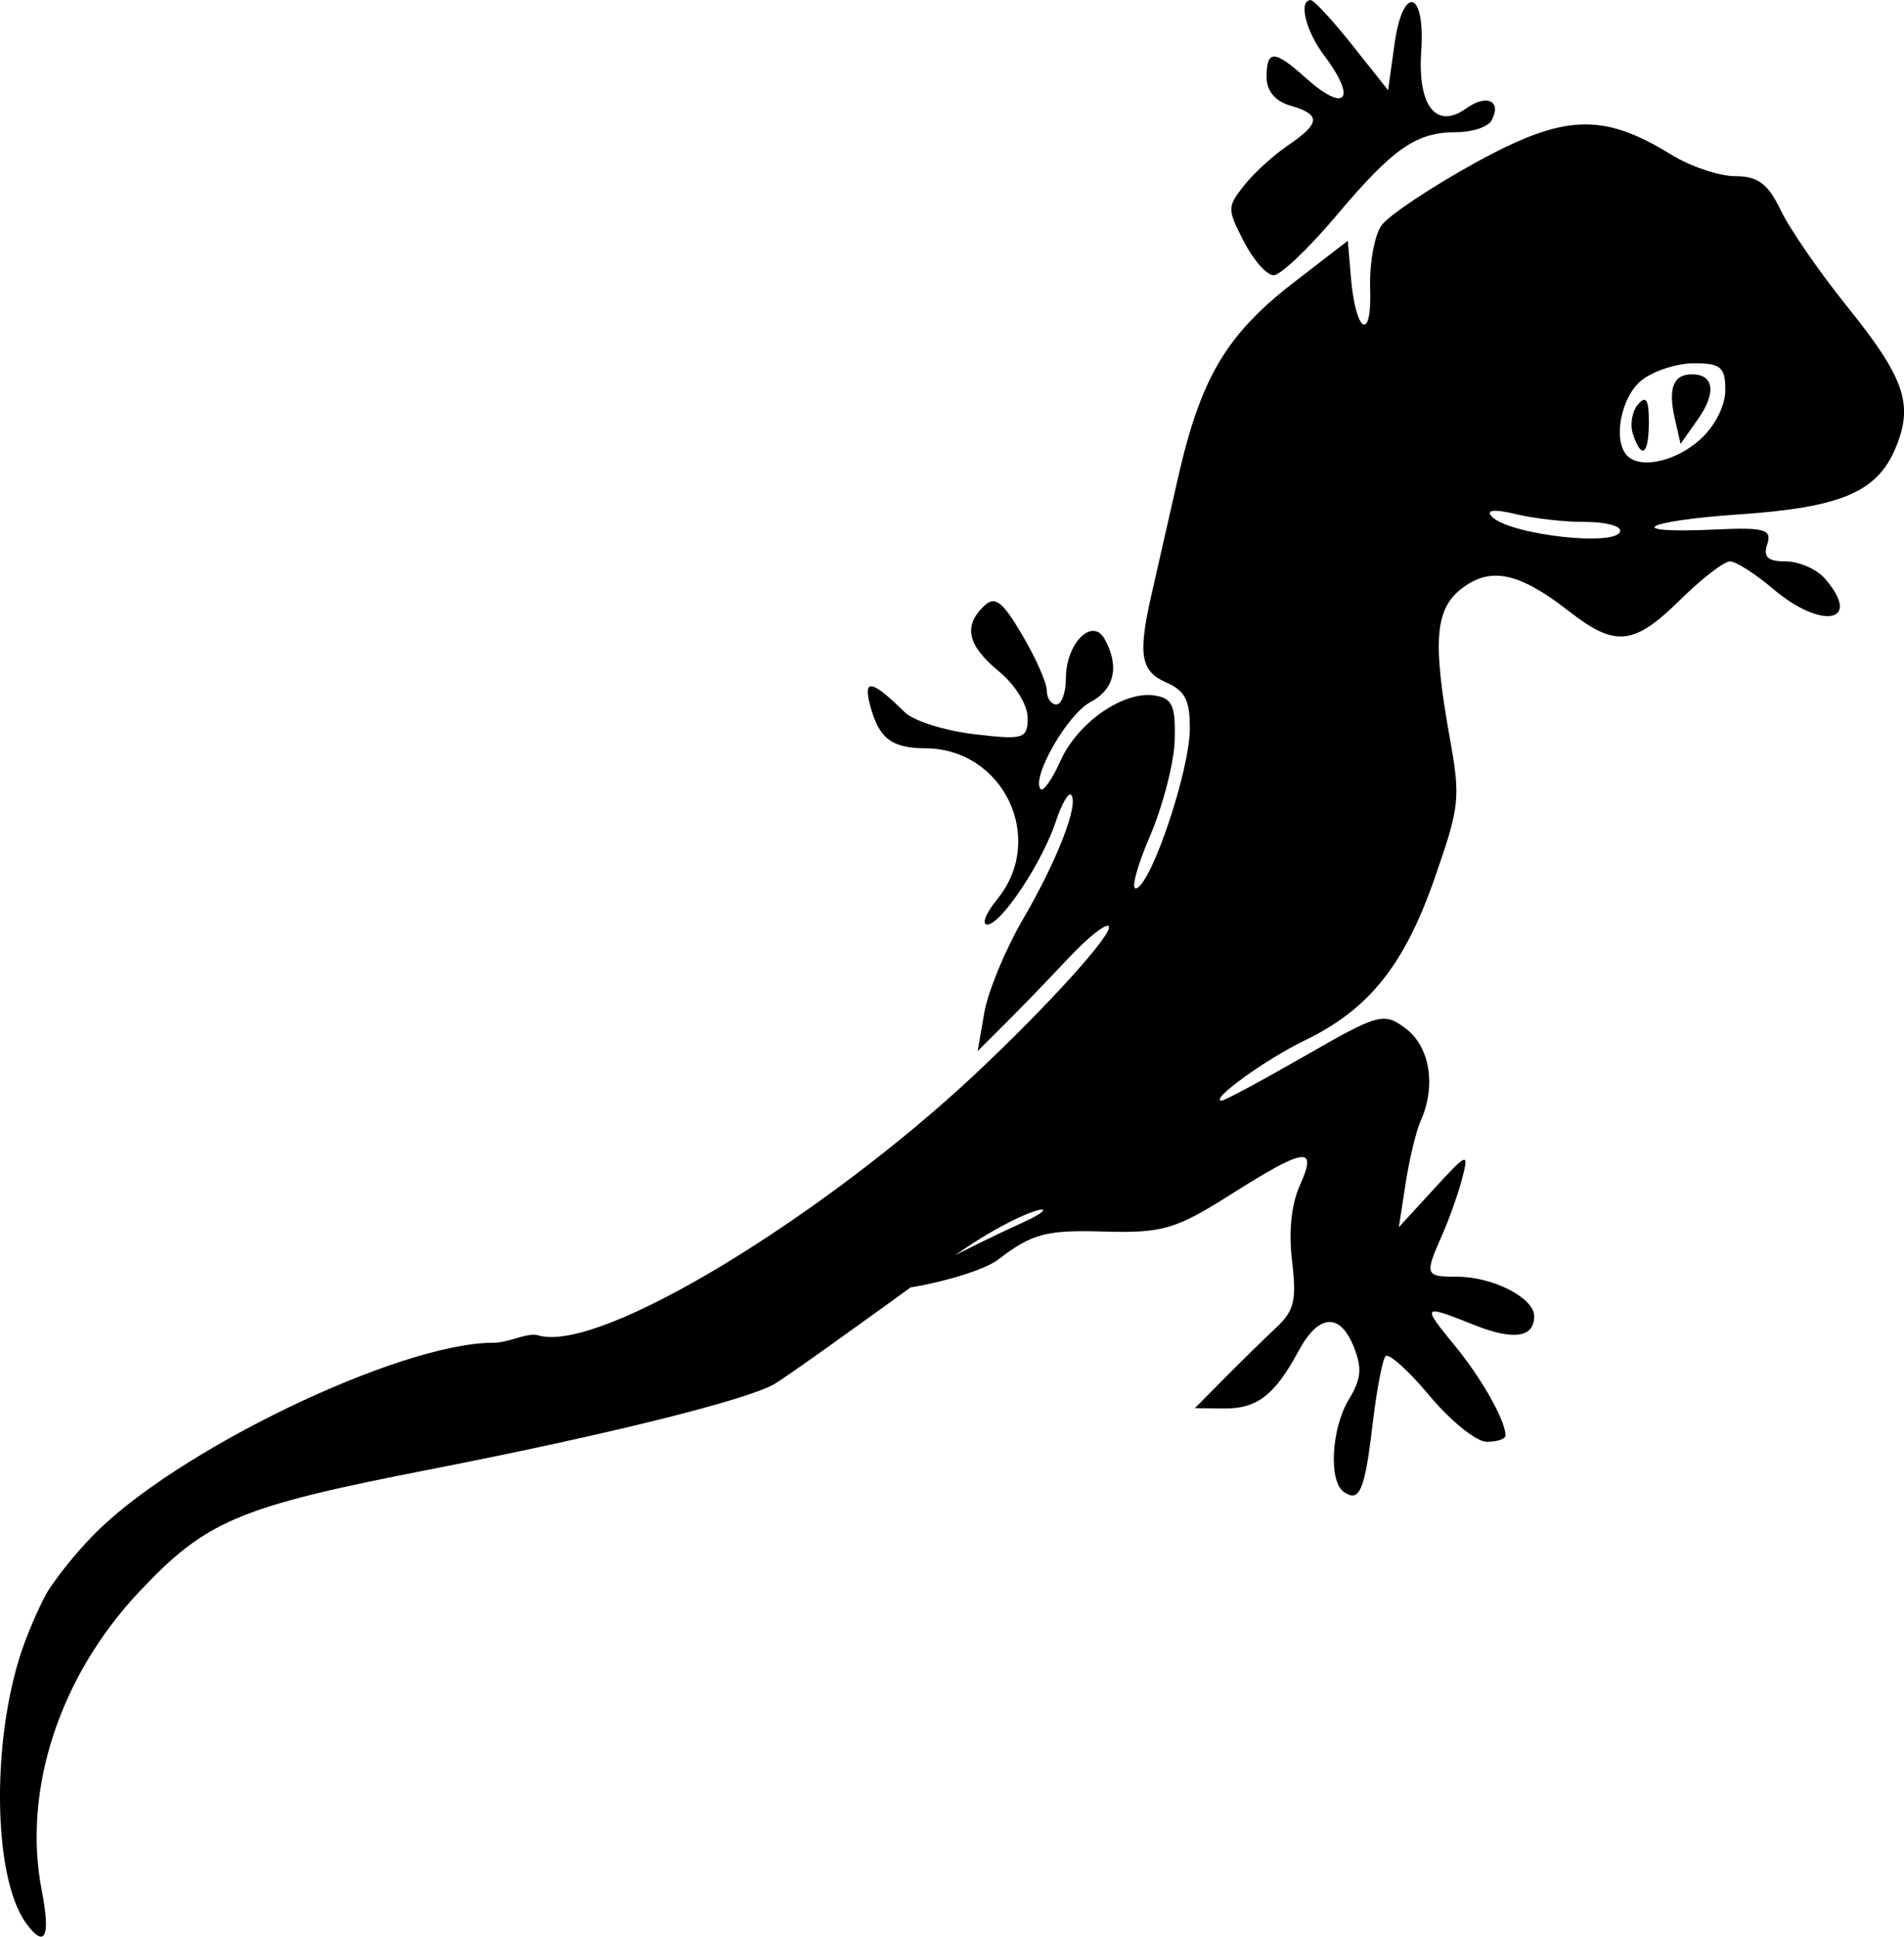 <?xml version="1.0" encoding="UTF-8" standalone="no"?>
<!-- Created with Inkscape (http://www.inkscape.org/) -->
<svg xmlns:dc="http://purl.org/dc/elements/1.1/" xmlns:cc="http://creativecommons.org/ns#" xmlns:rdf="http://www.w3.org/1999/02/22-rdf-syntax-ns#" xmlns:svg="http://www.w3.org/2000/svg" xmlns="http://www.w3.org/2000/svg" xmlns:sodipodi="http://sodipodi.sourceforge.net/DTD/sodipodi-0.dtd" xmlns:inkscape="http://www.inkscape.org/namespaces/inkscape" width="365.784" height="372.035" id="svg2" sodipodi:version="0.32" inkscape:version="0.46" sodipodi:docname="dibujo.svg" inkscape:output_extension="org.inkscape.output.svg.inkscape" version="1.0">
  <defs id="defs4">
    <inkscape:perspective sodipodi:type="inkscape:persp3d" inkscape:vp_x="0 : 526.18109 : 1" inkscape:vp_y="0 : 1000 : 0" inkscape:vp_z="744.09448 : 526.18109 : 1" inkscape:persp3d-origin="372.04724 : 350.78739 : 1" id="perspective10"/>
    <inkscape:perspective sodipodi:type="inkscape:persp3d" inkscape:vp_x="0 : 526.18109 : 1" inkscape:vp_y="0 : 1000 : 0" inkscape:vp_z="744.09448 : 526.18109 : 1" inkscape:persp3d-origin="372.04724 : 350.78739 : 1" id="perspective2447"/>
    <inkscape:perspective id="perspective2397" inkscape:persp3d-origin="372.04724 : 350.78739 : 1" inkscape:vp_z="744.09448 : 526.18109 : 1" inkscape:vp_y="0 : 1000 : 0" inkscape:vp_x="0 : 526.18109 : 1" sodipodi:type="inkscape:persp3d"/>
  </defs>
  <sodipodi:namedview id="base" pagecolor="#ffffff" bordercolor="#000000" borderopacity="1" inkscape:pageopacity="0" inkscape:pageshadow="2" inkscape:zoom="0.94" inkscape:cx="347.23242" inkscape:cy="180.14526" inkscape:document-units="px" inkscape:current-layer="g2453" showgrid="false" inkscape:window-width="923" inkscape:window-height="714" inkscape:window-x="399" inkscape:window-y="52" showguides="true" inkscape:showpageshadow="true"/>
  <g inkscape:label="Capa 1" inkscape:groupmode="layer" id="layer1" transform="translate(-6.056, -4.346)">
    <g id="g2400" inkscape:label="Capa 1" transform="matrix(1.836, 0, 0, 2.114, 67.82, 163.286)">
      <g transform="translate(-43.189, 4.95017e-07)" id="g2453">
        <path sodipodi:nodetypes="csssssssscccsssssssssssssssssssssssssssscccssssssssssssssssssssssssscccssssssssssssssscccsssssssssssssccsssccssssccssccsccccssssssscccssssssc" id="path2463" d="M 12.253,99.535 C 8.681,95.23 8.638,82.099 12.17,73.967 C 13.211,71.57 14.329,69.664 14.675,69.231 C 15.044,68.769 16.544,66.795 19.223,64.387 C 27.798,56.677 51.318,46.826 61.15,46.826 C 62.826,46.826 64.741,45.86 65.856,46.152 C 72.387,47.86 95.959,35.15 111.58,22.422 C 119.269,16.156 126.138,9.551 125.562,8.975 C 125.276,8.689 123.364,10.011 121.311,11.912 C 119.259,13.813 116.29,16.484 114.713,17.847 L 111.846,20.326 L 112.544,16.826 C 112.928,14.901 114.752,11.076 116.599,8.326 C 120.167,3.012 122.462,-2.126 121.636,-2.952 C 121.361,-3.227 120.642,-2.154 120.039,-0.567 C 118.616,3.176 114.294,8.826 112.854,8.826 C 112.237,8.826 112.709,7.784 113.905,6.511 C 119.049,1.037 114.564,-7.145 106.395,-7.19 C 102.831,-7.209 101.538,-8.071 100.607,-11.049 C 99.818,-13.575 100.768,-13.421 104.226,-10.461 C 105.132,-9.685 108.395,-8.791 111.476,-8.473 C 116.664,-7.937 117.08,-8.048 117.08,-9.966 C 117.08,-11.127 115.76,-12.978 114.08,-14.174 C 110.79,-16.516 110.318,-18.297 112.503,-20.111 C 113.659,-21.07 114.413,-20.577 116.503,-17.501 C 117.92,-15.416 119.08,-13.139 119.08,-12.442 C 119.08,-11.745 119.53,-11.174 120.08,-11.174 C 120.63,-11.174 121.08,-12.244 121.08,-13.552 C 121.08,-16.72 123.851,-19.148 125.141,-17.11 C 126.715,-14.621 126.164,-12.534 123.628,-11.378 C 121.245,-10.293 117.427,-4.494 118.432,-3.488 C 118.707,-3.213 119.648,-4.373 120.523,-6.064 C 122.328,-9.555 127.152,-12.447 130.397,-11.985 C 132.219,-11.726 132.561,-11.059 132.467,-7.945 C 132.406,-5.894 131.228,-1.939 129.851,0.843 C 128.474,3.626 127.849,5.739 128.463,5.539 C 130.101,5.005 134.013,-5.144 134.049,-8.949 C 134.073,-11.536 133.555,-12.423 131.58,-13.174 C 128.891,-14.197 128.606,-15.675 130.04,-21.174 C 130.542,-23.099 131.799,-27.902 132.833,-31.846 C 135.204,-40.883 137.895,-44.808 144.965,-49.546 L 150.58,-53.308 L 150.901,-49.991 C 151.391,-44.935 153.11,-44.027 152.918,-48.926 C 152.829,-51.21 153.364,-53.812 154.108,-54.708 C 154.851,-55.604 159.233,-58.147 163.845,-60.358 C 173.179,-64.834 177.226,-64.988 184.408,-61.138 C 186.424,-60.058 189.445,-59.174 191.123,-59.174 C 193.497,-59.174 194.55,-58.49 195.876,-56.084 C 196.813,-54.385 199.941,-50.447 202.827,-47.334 C 208.85,-40.837 209.798,-38.445 207.91,-34.507 C 205.974,-30.467 202.229,-29.082 191.5,-28.442 C 181.281,-27.833 179.229,-26.669 189.083,-27.071 C 194.173,-27.279 194.981,-27.08 194.468,-25.745 C 194.018,-24.572 194.508,-24.174 196.401,-24.174 C 197.796,-24.174 199.644,-23.467 200.508,-22.603 C 204.483,-18.628 200.202,-17.895 195.08,-21.674 C 193.216,-23.049 191.185,-24.174 190.565,-24.174 C 189.946,-24.174 187.6,-22.599 185.351,-20.674 C 180.495,-16.518 178.572,-16.351 173.693,-19.662 C 168.562,-23.144 165.55,-23.713 162.572,-21.761 C 159.696,-19.876 159.42,-16.988 161.266,-8.052 C 162.383,-2.643 162.288,-1.903 159.635,4.689 C 156.475,12.537 152.768,16.547 146.08,19.349 C 141.984,21.066 136.009,24.826 137.377,24.826 C 137.688,24.826 141.609,22.997 146.089,20.761 C 153.839,16.894 154.351,16.774 156.657,18.284 C 159.173,19.933 159.835,23.492 158.211,26.641 C 157.734,27.568 157.023,30.126 156.631,32.326 L 155.92,36.326 L 159.615,32.826 C 163.075,29.548 163.263,29.484 162.568,31.826 C 162.16,33.201 161.208,35.541 160.453,37.026 C 158.593,40.684 158.652,40.826 162.033,40.826 C 165.748,40.826 170.08,42.751 170.08,44.403 C 170.08,46.378 167.909,46.641 163.704,45.176 C 158.361,43.314 158.279,43.394 161.763,47.076 C 164.597,50.069 167.08,53.892 167.08,55.26 C 167.08,55.571 166.196,55.826 165.117,55.826 C 164.037,55.826 161.345,53.943 159.134,51.642 C 156.923,49.341 154.848,47.724 154.523,48.049 C 154.198,48.374 153.591,51.156 153.174,54.232 C 152.354,60.268 151.801,61.39 150.146,60.367 C 148.547,59.378 148.862,54.581 150.699,51.958 C 151.98,50.13 152.089,49.142 151.221,47.236 C 149.77,44.053 147.523,44.184 145.423,47.576 C 142.942,51.581 141.081,52.829 137.639,52.796 L 134.58,52.767 L 137.679,50.046 C 139.383,48.55 141.801,46.495 143.051,45.48 C 144.979,43.916 145.237,42.993 144.748,39.42 C 144.377,36.719 144.671,34.24 145.566,32.516 C 147.441,28.9 146.158,29.049 138.317,33.36 C 132.551,36.529 131.177,36.875 124.995,36.719 C 119.014,36.568 117.561,36.903 114.021,39.246 C 111.777,40.731 104.169,42.064 103.59,41.871 C 103.012,41.679 111.3,37.967 116.514,35.924 C 121.726,33.881 117.046,34.064 108.364,39.567 C 99.683,45.07 91.68,50.025 90.58,50.577 C 87.655,52.045 72.834,55.237 54.58,58.329 C 34.478,61.735 31.126,62.963 24.055,69.509 C 15.739,77.209 11.88,87.53 13.921,96.615 C 14.871,100.844 14.247,101.937 12.253,99.535 z M 179.08,-26.977 C 179.08,-27.419 177.392,-27.772 175.33,-27.761 C 173.267,-27.751 170.019,-28.073 168.111,-28.477 C 165.955,-28.934 165.009,-28.858 165.611,-28.278 C 167.383,-26.569 179.08,-25.44 179.08,-26.977 z M 187.445,-35.247 C 188.998,-36.469 190.08,-38.316 190.08,-39.747 C 190.08,-41.823 189.605,-42.174 186.802,-42.174 C 185,-42.174 182.525,-41.474 181.302,-40.618 C 179.194,-39.141 178.307,-35.28 179.746,-33.841 C 181.066,-32.521 184.861,-33.215 187.445,-35.247 z M 180.415,-35.741 C 180.085,-36.603 180.324,-37.818 180.947,-38.441 C 181.791,-39.285 182.08,-38.885 182.08,-36.874 C 182.08,-33.866 181.331,-33.356 180.415,-35.741 z M 184.787,-37.185 C 184.075,-39.909 184.644,-41.174 186.58,-41.174 C 188.897,-41.174 189.166,-39.502 187.233,-37.116 L 185.398,-34.849 L 184.787,-37.185 z M 139.7,-53.24 C 137.951,-56.2 137.951,-56.375 139.707,-58.315 C 140.707,-59.42 142.775,-61.063 144.303,-61.965 C 147.732,-63.991 147.792,-64.779 144.58,-65.585 C 142.966,-65.99 142.08,-66.914 142.08,-68.193 C 142.08,-70.662 142.904,-70.658 146.08,-68.174 C 150.354,-64.831 151.618,-66.095 148.08,-70.174 C 146.168,-72.379 145.394,-75.174 146.695,-75.174 C 147.034,-75.174 148.994,-73.332 151.052,-71.081 L 154.794,-66.987 L 155.461,-71.156 C 156.337,-76.638 158.708,-76.093 158.261,-70.513 C 157.865,-65.559 159.837,-63.382 162.956,-65.329 C 165.116,-66.678 166.722,-66.022 165.621,-64.241 C 165.258,-63.654 163.609,-63.174 161.955,-63.174 C 157.725,-63.174 155.334,-61.73 149.352,-55.563 C 146.477,-52.599 143.536,-50.174 142.818,-50.174 C 142.099,-50.174 140.696,-51.554 139.7,-53.24 z" style="fill:#000000"/>
      </g>
    </g>
  </g>
</svg>